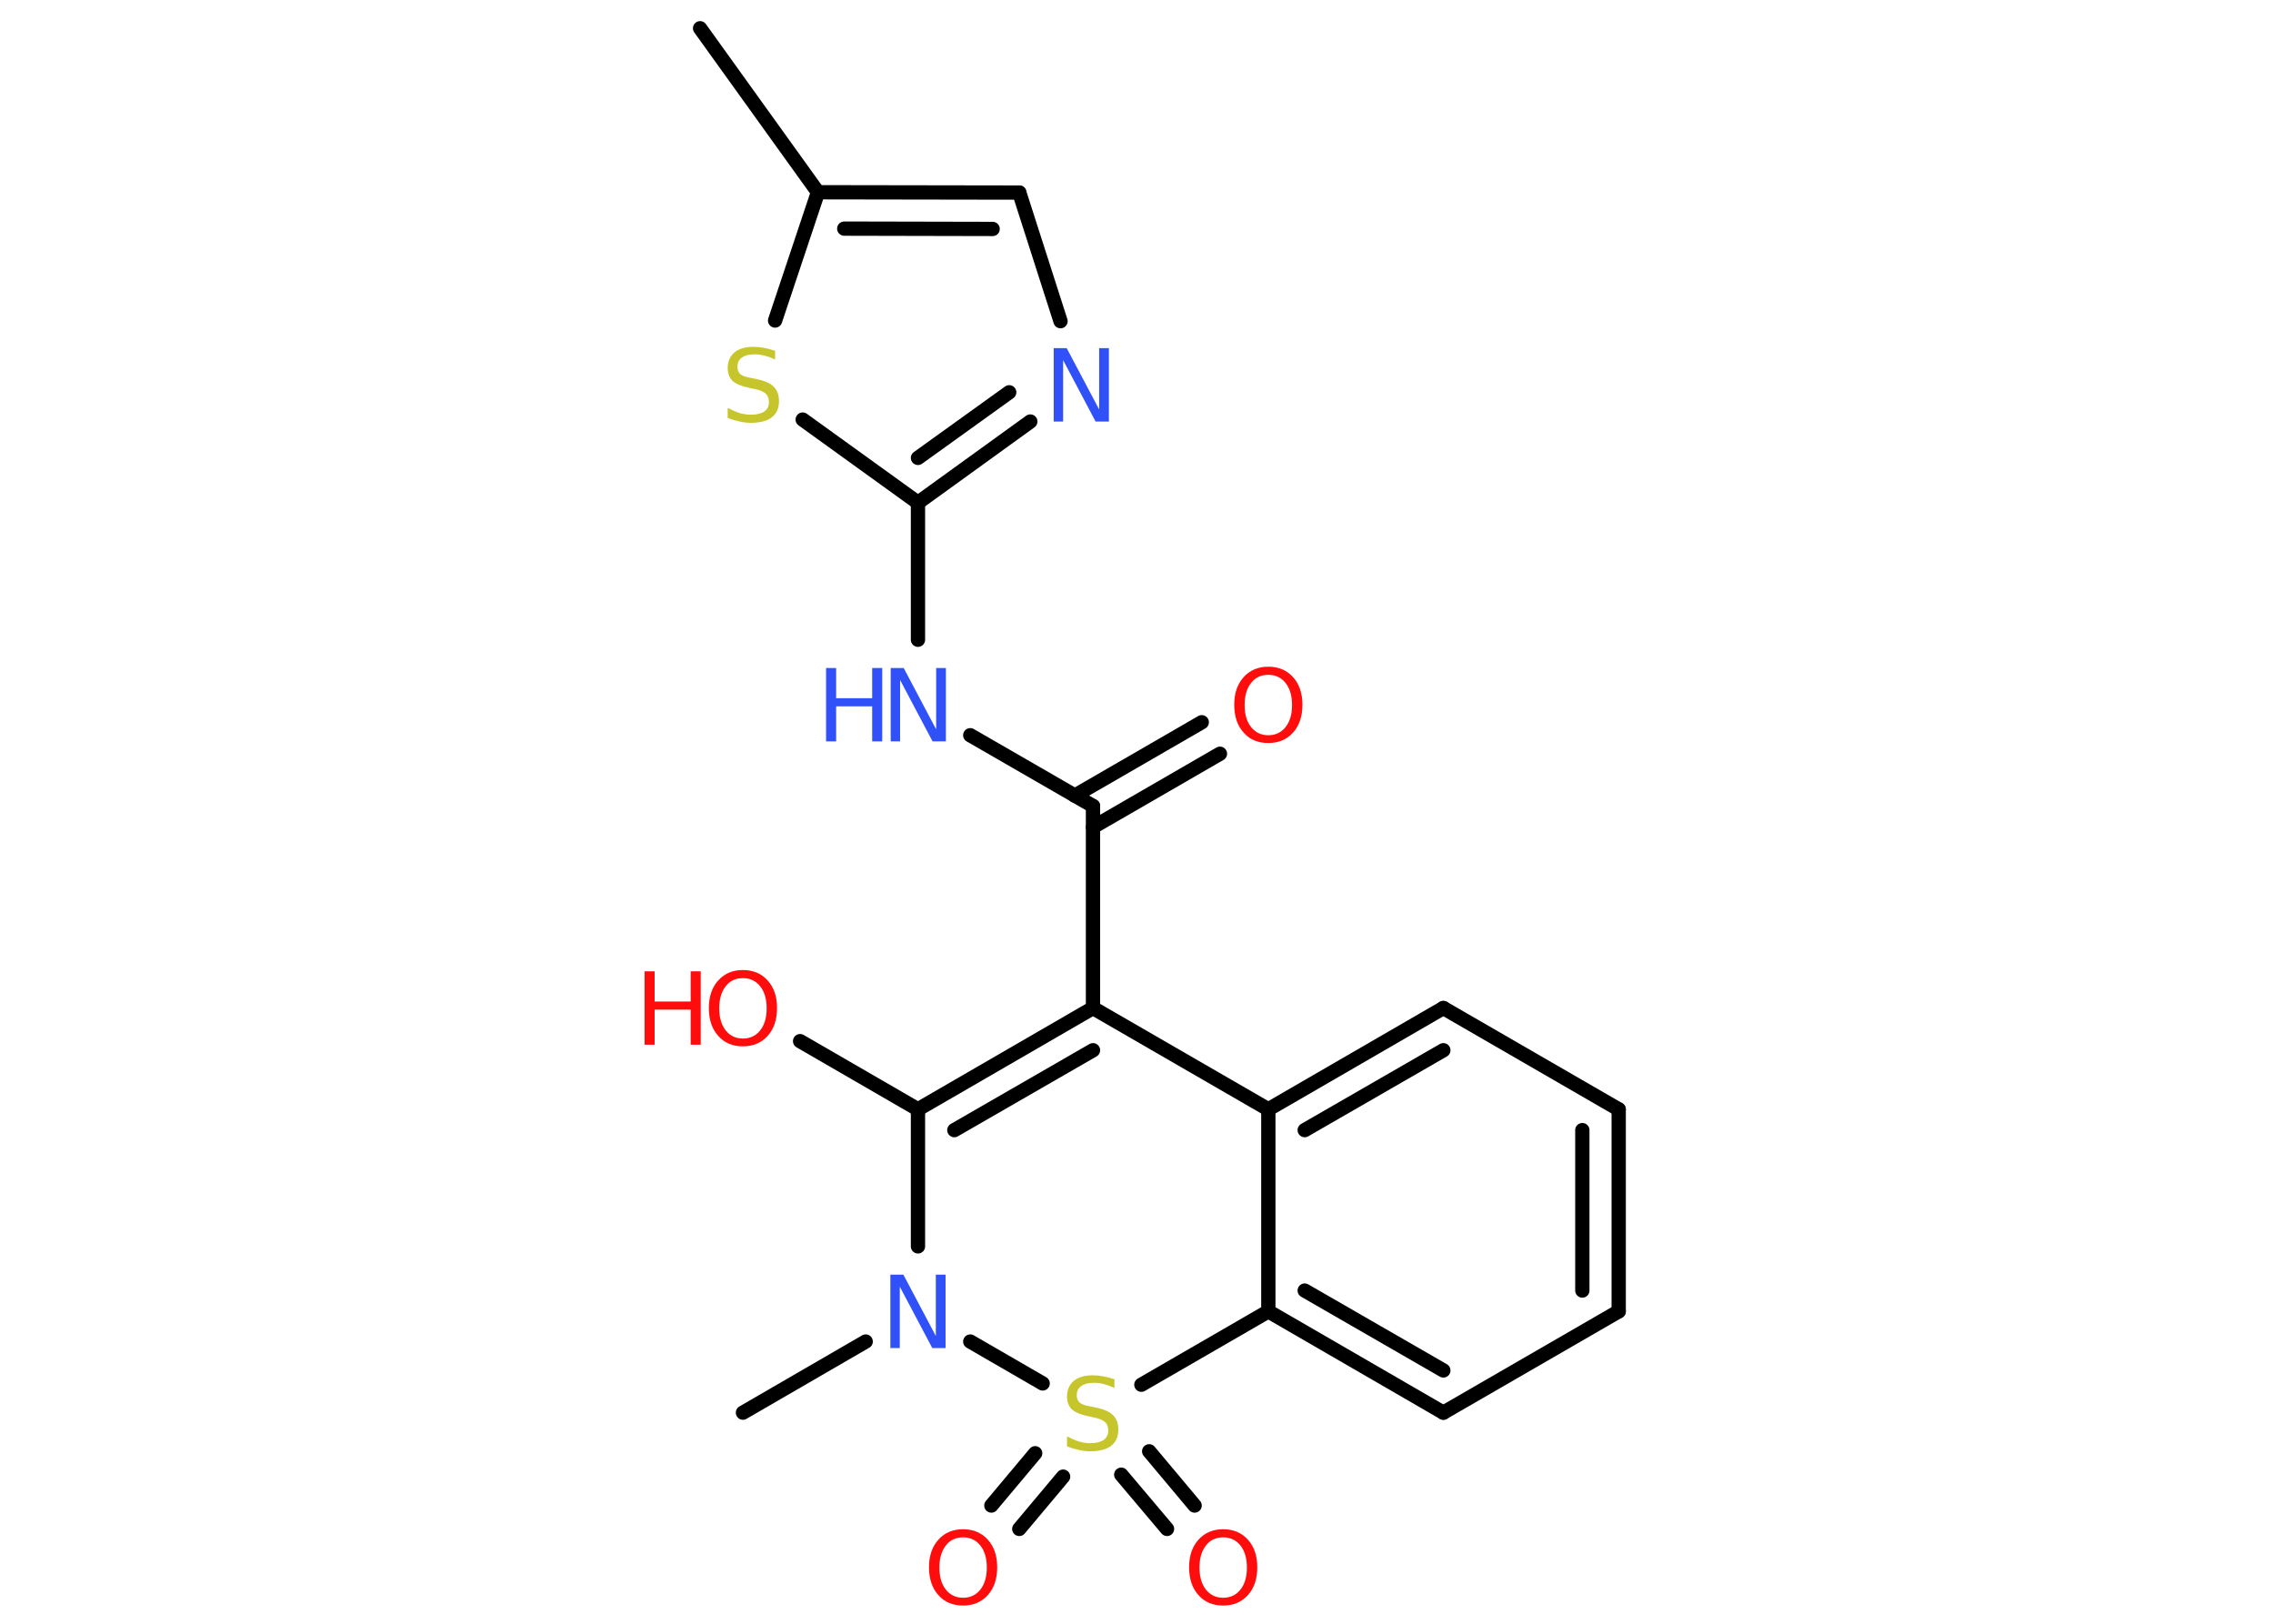 <?xml version='1.0' encoding='UTF-8'?>
<!DOCTYPE svg PUBLIC "-//W3C//DTD SVG 1.1//EN" "http://www.w3.org/Graphics/SVG/1.1/DTD/svg11.dtd">
<svg version='1.2' xmlns='http://www.w3.org/2000/svg' xmlns:xlink='http://www.w3.org/1999/xlink' width='70.0mm' height='50.0mm' viewBox='0 0 70.0 50.0'>
  <desc>Generated by the Chemistry Development Kit (http://github.com/cdk)</desc>
  <g stroke-linecap='round' stroke-linejoin='round' stroke='#000000' stroke-width='.44' fill='#FF0D0D'>
    <rect x='.0' y='.0' width='70.0' height='50.0' fill='#FFFFFF' stroke='none'/>
    <g id='mol1' class='mol'>
      <line id='mol1bnd1' class='bond' x1='21.56' y1='.87' x2='25.19' y2='5.92'/>
      <g id='mol1bnd2' class='bond'>
        <line x1='31.39' y1='5.93' x2='25.19' y2='5.92'/>
        <line x1='30.57' y1='7.05' x2='26.0' y2='7.04'/>
      </g>
      <line id='mol1bnd3' class='bond' x1='31.39' y1='5.93' x2='32.66' y2='9.89'/>
      <g id='mol1bnd4' class='bond'>
        <line x1='28.27' y1='15.48' x2='31.73' y2='12.98'/>
        <line x1='28.27' y1='14.1' x2='31.08' y2='12.08'/>
      </g>
      <line id='mol1bnd5' class='bond' x1='28.27' y1='15.48' x2='28.27' y2='19.7'/>
      <line id='mol1bnd6' class='bond' x1='29.88' y1='22.64' x2='33.66' y2='24.82'/>
      <g id='mol1bnd7' class='bond'>
        <line x1='33.1' y1='24.5' x2='37.01' y2='22.24'/>
        <line x1='33.66' y1='25.47' x2='37.57' y2='23.21'/>
      </g>
      <line id='mol1bnd8' class='bond' x1='33.66' y1='24.82' x2='33.66' y2='31.04'/>
      <g id='mol1bnd9' class='bond'>
        <line x1='33.66' y1='31.04' x2='28.27' y2='34.16'/>
        <line x1='33.66' y1='32.34' x2='29.39' y2='34.8'/>
      </g>
      <line id='mol1bnd10' class='bond' x1='28.27' y1='34.16' x2='24.64' y2='32.06'/>
      <line id='mol1bnd11' class='bond' x1='28.27' y1='34.16' x2='28.27' y2='38.38'/>
      <line id='mol1bnd12' class='bond' x1='26.66' y1='41.31' x2='22.88' y2='43.5'/>
      <line id='mol1bnd13' class='bond' x1='29.88' y1='41.31' x2='32.11' y2='42.6'/>
      <g id='mol1bnd14' class='bond'>
        <line x1='32.74' y1='45.47' x2='31.39' y2='47.08'/>
        <line x1='31.88' y1='44.75' x2='30.53' y2='46.36'/>
      </g>
      <g id='mol1bnd15' class='bond'>
        <line x1='35.39' y1='44.69' x2='36.79' y2='46.36'/>
        <line x1='34.53' y1='45.41' x2='35.94' y2='47.08'/>
      </g>
      <line id='mol1bnd16' class='bond' x1='35.15' y1='42.64' x2='39.06' y2='40.38'/>
      <g id='mol1bnd17' class='bond'>
        <line x1='39.06' y1='40.38' x2='44.45' y2='43.5'/>
        <line x1='40.18' y1='39.74' x2='44.45' y2='42.2'/>
      </g>
      <line id='mol1bnd18' class='bond' x1='44.45' y1='43.5' x2='49.85' y2='40.38'/>
      <g id='mol1bnd19' class='bond'>
        <line x1='49.85' y1='40.38' x2='49.85' y2='34.16'/>
        <line x1='48.73' y1='39.74' x2='48.73' y2='34.8'/>
      </g>
      <line id='mol1bnd20' class='bond' x1='49.85' y1='34.16' x2='44.45' y2='31.04'/>
      <g id='mol1bnd21' class='bond'>
        <line x1='44.45' y1='31.04' x2='39.06' y2='34.16'/>
        <line x1='44.45' y1='32.34' x2='40.18' y2='34.8'/>
      </g>
      <line id='mol1bnd22' class='bond' x1='39.06' y1='40.38' x2='39.06' y2='34.16'/>
      <line id='mol1bnd23' class='bond' x1='33.66' y1='31.04' x2='39.06' y2='34.16'/>
      <line id='mol1bnd24' class='bond' x1='28.27' y1='15.48' x2='24.72' y2='12.92'/>
      <line id='mol1bnd25' class='bond' x1='25.19' y1='5.92' x2='23.87' y2='9.87'/>
      <path id='mol1atm4' class='atom' d='M32.44 10.72h.41l1.0 1.89v-1.89h.3v2.26h-.41l-1.0 -1.89v1.89h-.29v-2.26z' stroke='none' fill='#3050F8'/>
      <g id='mol1atm6' class='atom'>
        <path d='M27.42 20.57h.41l1.0 1.89v-1.89h.3v2.26h-.41l-1.0 -1.89v1.89h-.29v-2.26z' stroke='none' fill='#3050F8'/>
        <path d='M25.44 20.57h.31v.93h1.11v-.93h.31v2.26h-.31v-1.08h-1.11v1.08h-.31v-2.26z' stroke='none' fill='#3050F8'/>
      </g>
      <path id='mol1atm8' class='atom' d='M39.06 20.78q-.34 .0 -.53 .25q-.2 .25 -.2 .68q.0 .43 .2 .68q.2 .25 .53 .25q.33 .0 .53 -.25q.2 -.25 .2 -.68q.0 -.43 -.2 -.68q-.2 -.25 -.53 -.25zM39.06 20.53q.47 .0 .76 .32q.29 .32 .29 .85q.0 .54 -.29 .86q-.29 .32 -.76 .32q-.48 .0 -.76 -.32q-.29 -.32 -.29 -.86q.0 -.53 .29 -.85q.29 -.32 .76 -.32z' stroke='none'/>
      <g id='mol1atm11' class='atom'>
        <path d='M22.88 30.12q-.34 .0 -.53 .25q-.2 .25 -.2 .68q.0 .43 .2 .68q.2 .25 .53 .25q.33 .0 .53 -.25q.2 -.25 .2 -.68q.0 -.43 -.2 -.68q-.2 -.25 -.53 -.25zM22.88 29.87q.47 .0 .76 .32q.29 .32 .29 .85q.0 .54 -.29 .86q-.29 .32 -.76 .32q-.48 .0 -.76 -.32q-.29 -.32 -.29 -.86q.0 -.53 .29 -.85q.29 -.32 .76 -.32z' stroke='none'/>
        <path d='M19.85 29.91h.31v.93h1.11v-.93h.31v2.26h-.31v-1.08h-1.11v1.08h-.31v-2.26z' stroke='none'/>
      </g>
      <path id='mol1atm12' class='atom' d='M27.41 39.25h.41l1.0 1.89v-1.89h.3v2.26h-.41l-1.0 -1.89v1.89h-.29v-2.26z' stroke='none' fill='#3050F8'/>
      <path id='mol1atm14' class='atom' d='M34.32 42.44v.3q-.17 -.08 -.33 -.12q-.15 -.04 -.3 -.04q-.25 .0 -.39 .1q-.14 .1 -.14 .28q.0 .15 .09 .23q.09 .08 .34 .12l.19 .04q.34 .07 .5 .23q.16 .16 .16 .44q.0 .33 -.22 .5q-.22 .17 -.65 .17q-.16 .0 -.34 -.04q-.18 -.04 -.37 -.11v-.31q.19 .1 .37 .16q.18 .05 .35 .05q.26 .0 .41 -.1q.14 -.1 .14 -.29q.0 -.17 -.1 -.26q-.1 -.09 -.33 -.14l-.19 -.04q-.34 -.07 -.5 -.21q-.15 -.15 -.15 -.4q.0 -.3 .21 -.48q.21 -.17 .58 -.17q.16 .0 .32 .03q.17 .03 .34 .09z' stroke='none' fill='#C6C62C'/>
      <path id='mol1atm15' class='atom' d='M29.66 47.34q-.34 .0 -.53 .25q-.2 .25 -.2 .68q.0 .43 .2 .68q.2 .25 .53 .25q.33 .0 .53 -.25q.2 -.25 .2 -.68q.0 -.43 -.2 -.68q-.2 -.25 -.53 -.25zM29.66 47.09q.47 .0 .76 .32q.29 .32 .29 .85q.0 .54 -.29 .86q-.29 .32 -.76 .32q-.48 .0 -.76 -.32q-.29 -.32 -.29 -.86q.0 -.53 .29 -.85q.29 -.32 .76 -.32z' stroke='none'/>
      <path id='mol1atm16' class='atom' d='M37.67 47.34q-.34 .0 -.53 .25q-.2 .25 -.2 .68q.0 .43 .2 .68q.2 .25 .53 .25q.33 .0 .53 -.25q.2 -.25 .2 -.68q.0 -.43 -.2 -.68q-.2 -.25 -.53 -.25zM37.67 47.09q.47 .0 .76 .32q.29 .32 .29 .85q.0 .54 -.29 .86q-.29 .32 -.76 .32q-.48 .0 -.76 -.32q-.29 -.32 -.29 -.86q.0 -.53 .29 -.85q.29 -.32 .76 -.32z' stroke='none'/>
      <path id='mol1atm23' class='atom' d='M23.87 10.77v.3q-.17 -.08 -.33 -.12q-.15 -.04 -.3 -.04q-.25 .0 -.39 .1q-.14 .1 -.14 .28q.0 .15 .09 .23q.09 .08 .34 .12l.19 .04q.34 .07 .5 .23q.16 .16 .16 .44q.0 .33 -.22 .5q-.22 .17 -.65 .17q-.16 .0 -.34 -.04q-.18 -.04 -.37 -.11v-.31q.19 .1 .37 .16q.18 .05 .35 .05q.26 .0 .41 -.1q.14 -.1 .14 -.29q.0 -.17 -.1 -.26q-.1 -.09 -.33 -.14l-.19 -.04q-.34 -.07 -.5 -.21q-.15 -.15 -.15 -.4q.0 -.3 .21 -.48q.21 -.17 .58 -.17q.16 .0 .32 .03q.17 .03 .34 .09z' stroke='none' fill='#C6C62C'/>
    </g>
  </g>
</svg>
